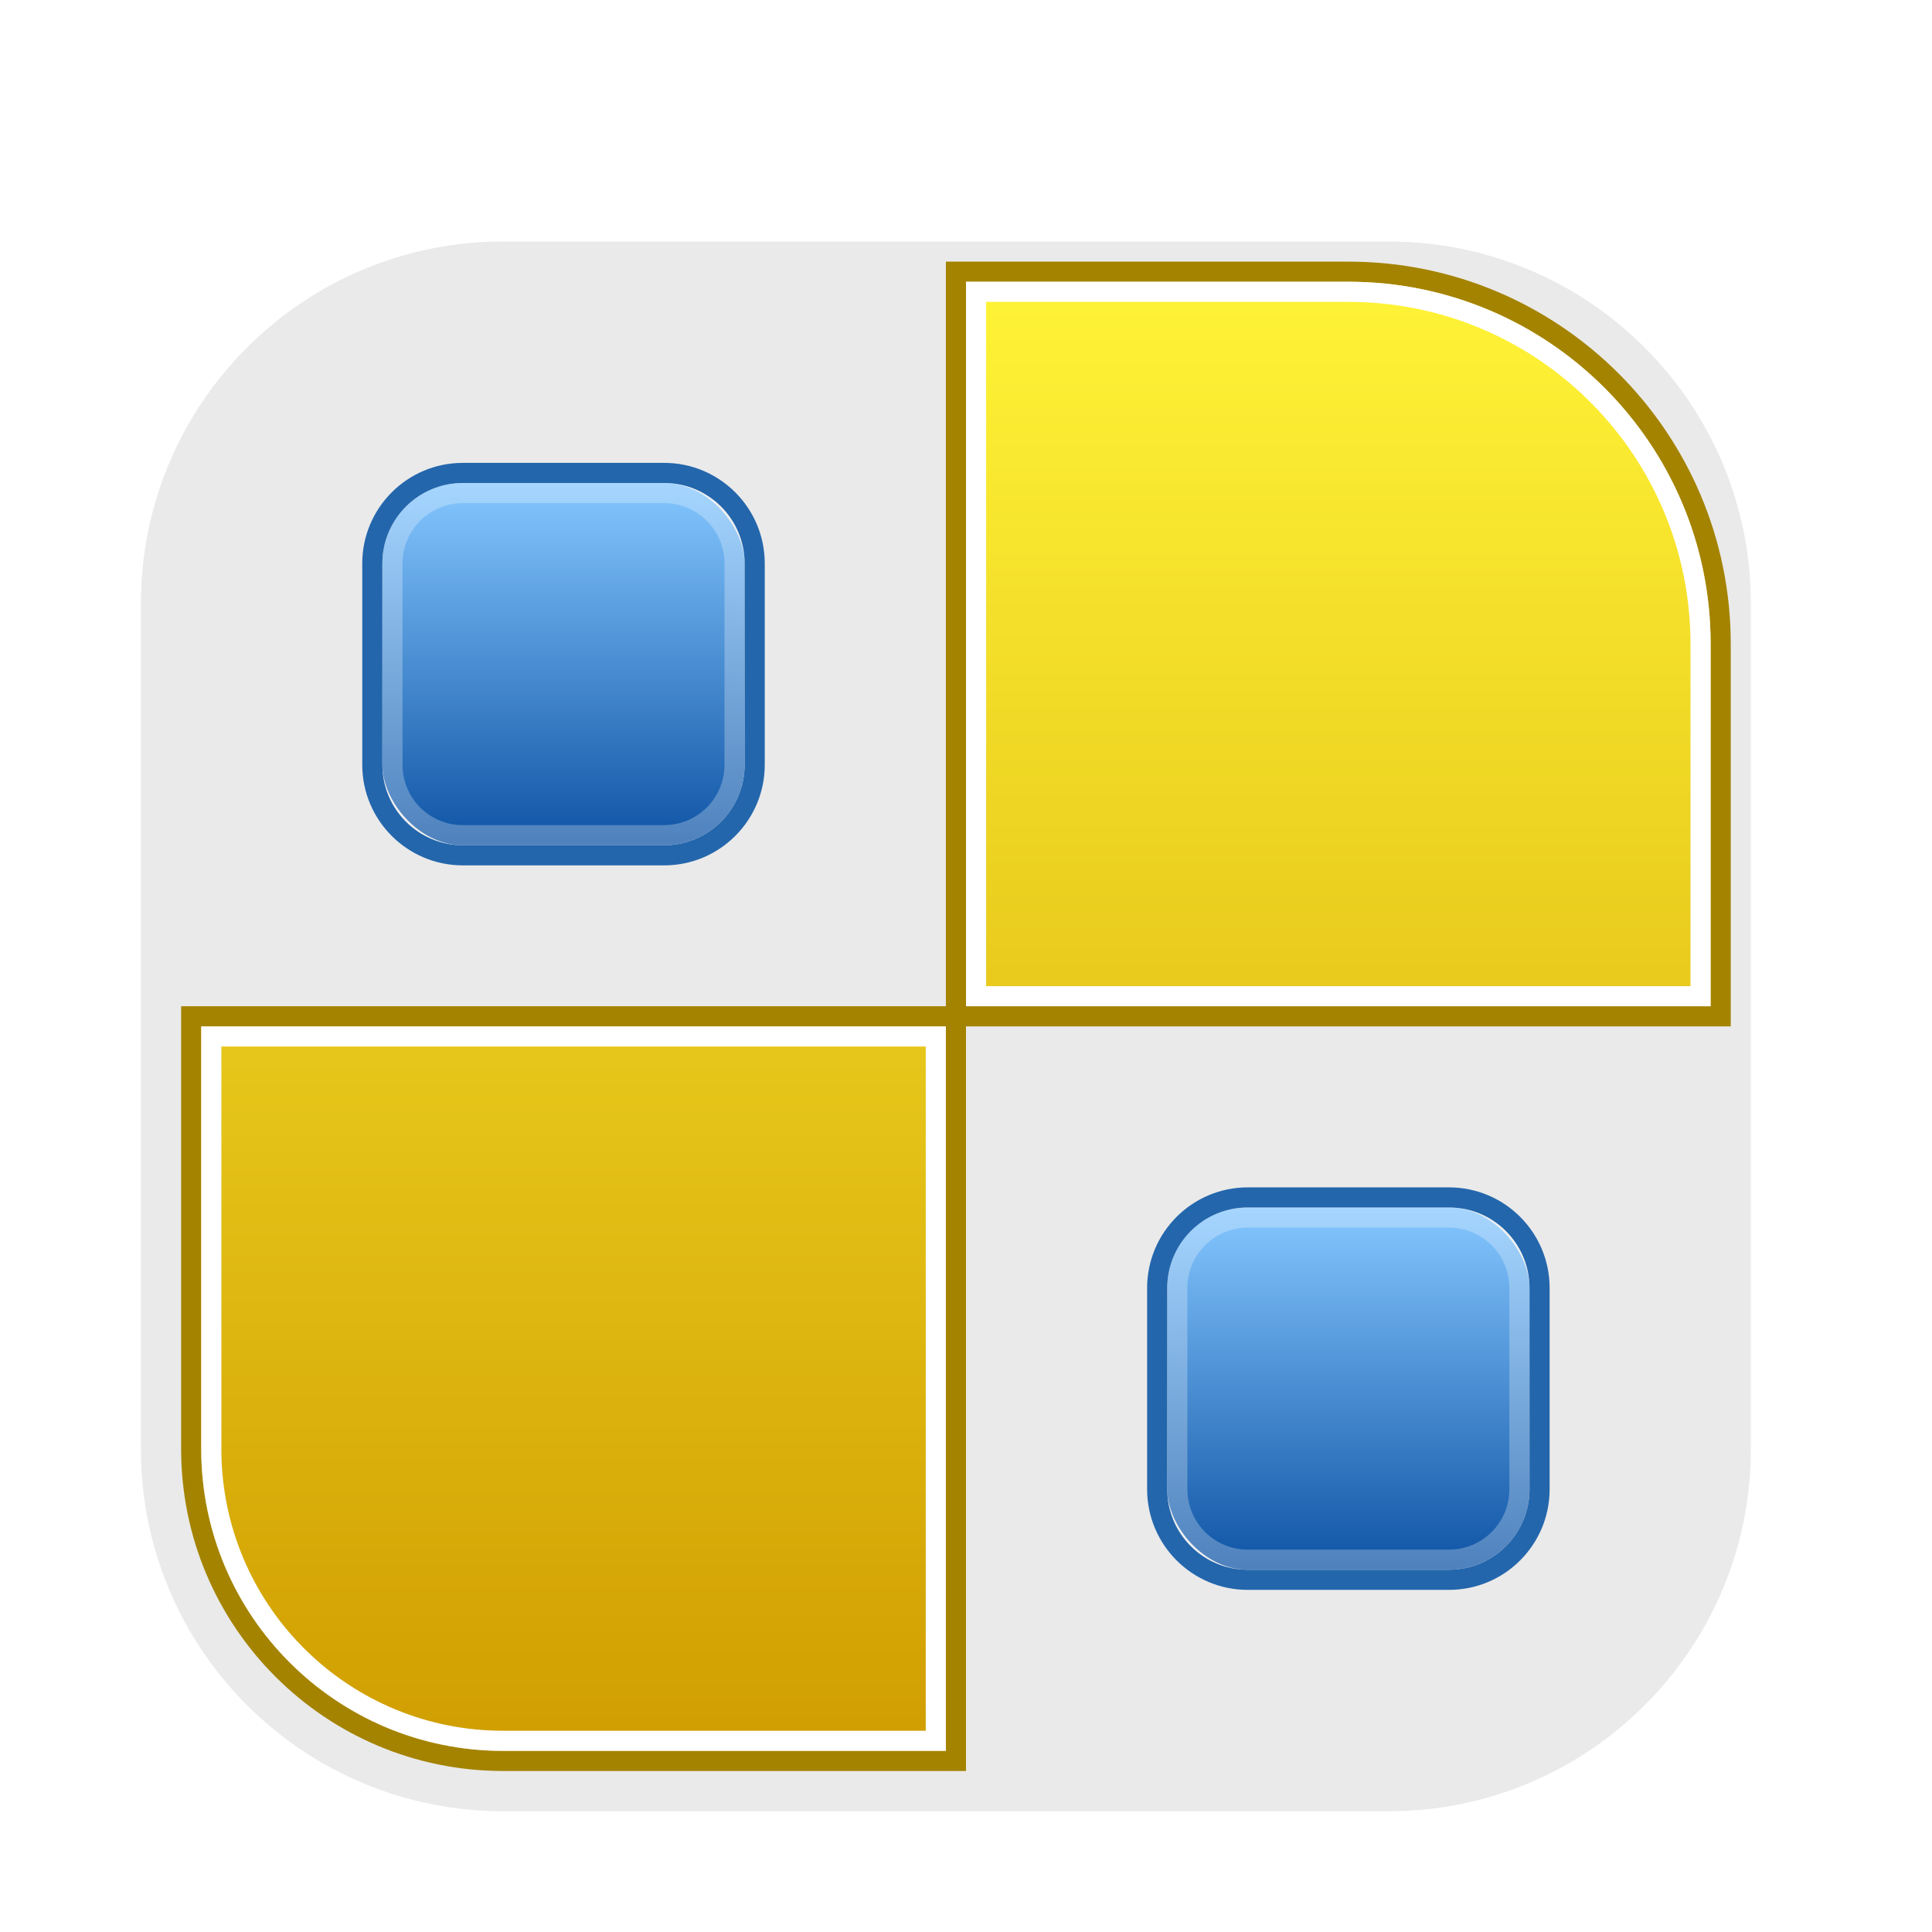 <svg xmlns="http://www.w3.org/2000/svg" width="96" height="96" viewBox="0 0 96 96">
  <defs>
    <filter id="com.apps.gnome-klotski-a" width="130%" height="130.8%" x="-15%" y="-15.4%" filterUnits="objectBoundingBox">
      <feOffset dy="2" in="SourceAlpha" result="shadowOffsetOuter1"/>
      <feGaussianBlur in="shadowOffsetOuter1" result="shadowBlurOuter1" stdDeviation="2"/>
      <feColorMatrix in="shadowBlurOuter1" result="shadowMatrixOuter1" values="0 0 0 0 0   0 0 0 0 0   0 0 0 0 0  0 0 0 0.2 0"/>
      <feMerge>
        <feMergeNode in="shadowMatrixOuter1"/>
        <feMergeNode in="SourceGraphic"/>
      </feMerge>
    </filter>
    <linearGradient id="com.apps.gnome-klotski-b" x1="50%" x2="50%" y1="0%" y2="100%">
      <stop offset="0%" stop-color="#FFF437"/>
      <stop offset="100%" stop-color="#D09D00"/>
    </linearGradient>
    <linearGradient id="com.apps.gnome-klotski-c" x1="50%" x2="50%" y1="0%" y2="100%">
      <stop offset="0%" stop-color="#85C7FF"/>
      <stop offset="100%" stop-color="#0F54A5"/>
    </linearGradient>
  </defs>
  <g fill="none" fill-rule="evenodd" filter="url(#com.apps.gnome-klotski-a)" transform="translate(7 10)">
    <path fill="#EAEAEA" d="M18,0 L62,0 C71.941,0 80,8.059 80,18 L80,60 C80,69.941 71.941,78 62,78 L18,78 C8.059,78 0,69.941 0,60 L0,18 C0,8.059 8.059,0 18,0 Z"/>
    <path fill="url(#com.apps.gnome-klotski-b)" d="M41 2L60 2C69.941 2 78 10.059 78 20L78 38 78 38 41 38 41 2zM3 39L40 39 40 75 18 75C9.716 75 3 68.284 3 60L3 39 3 39z"/>
    <path fill="#A48300" fill-rule="nonzero" d="M40,1 L40,39 L79,39 L79,20 C79,9.507 70.493,1 60,1 L40,1 Z M60,2 C69.941,2 78,10.059 78,20 L78,38 L41,38 L41,2 L60,2 Z"/>
    <path fill="#FFF" fill-rule="nonzero" d="M60,2 C69.941,2 78,10.059 78,20 L78,38 L41,38 L41,2 L60,2 Z M42,37 L77,37 L77,20 C77,10.719 69.563,3.175 60.323,3.003 L60,3 L42,3 L42,37 Z"/>
    <path fill="#A48300" fill-rule="nonzero" d="M41,38 L2,38 L2,60 C2,68.837 9.163,76 18,76 L41,76 L41,38 Z M40,39 L40,75 L18,75 C9.716,75 3,68.284 3,60 L3,39 L40,39 Z"/>
    <path fill="#FFF" fill-rule="nonzero" d="M40,39 L40,75 L18,75 C9.716,75 3,68.284 3,60 L3,39 L40,39 Z M39,74 L39,40 L4,40 L4,60 C4,67.628 10.1,73.83 17.687,73.997 L18,74 L39,74 Z"/>
    <rect width="18" height="18" x="12" y="12" fill="url(#com.apps.gnome-klotski-c)" rx="4"/>
    <rect width="18" height="18" x="51" y="48" fill="url(#com.apps.gnome-klotski-c)" rx="4"/>
    <path fill="#2366AC" fill-rule="nonzero" d="M26,11 L16,11 C13.239,11 11,13.239 11,16 L11,26 C11,28.761 13.239,31 16,31 L26,31 C28.761,31 31,28.761 31,26 L31,16 C31,13.239 28.761,11 26,11 Z M26,12 C28.209,12 30,13.791 30,16 L30,26 C30,28.209 28.209,30 26,30 L16,30 C13.791,30 12,28.209 12,26 L12,16 C12,13.791 13.791,12 16,12 L26,12 Z"/>
    <path fill="#FFF" fill-opacity=".267" fill-rule="nonzero" d="M26,12 C28.209,12 30,13.791 30,16 L30,26 C30,28.209 28.209,30 26,30 L16,30 C13.791,30 12,28.209 12,26 L12,16 C12,13.791 13.791,12 16,12 L26,12 Z M26,13 L16,13 C14.402,13 13.096,14.249 13.005,15.824 L13,16 L13,26 C13,27.598 14.249,28.904 15.824,28.995 L16,29 L26,29 C27.598,29 28.904,27.751 28.995,26.176 L29,26 L29,16 C29,14.402 27.751,13.096 26.176,13.005 L26,13 Z"/>
    <path fill="#2366AC" fill-rule="nonzero" d="M65,47 L55,47 C52.239,47 50,49.239 50,52 L50,62 C50,64.761 52.239,67 55,67 L65,67 C67.761,67 70,64.761 70,62 L70,52 C70,49.239 67.761,47 65,47 Z M65,48 C67.209,48 69,49.791 69,52 L69,62 C69,64.209 67.209,66 65,66 L55,66 C52.791,66 51,64.209 51,62 L51,52 C51,49.791 52.791,48 55,48 L65,48 Z"/>
    <path fill="#FFF" fill-opacity=".267" fill-rule="nonzero" d="M65,48 C67.209,48 69,49.791 69,52 L69,62 C69,64.209 67.209,66 65,66 L55,66 C52.791,66 51,64.209 51,62 L51,52 C51,49.791 52.791,48 55,48 L65,48 Z M65,49 L55,49 C53.402,49 52.096,50.249 52.005,51.824 L52,52 L52,62 C52,63.598 53.249,64.904 54.824,64.995 L55,65 L65,65 C66.598,65 67.904,63.751 67.995,62.176 L68,62 L68,52 C68,50.402 66.751,49.096 65.176,49.005 L65,49 Z"/>
  </g>
</svg>
